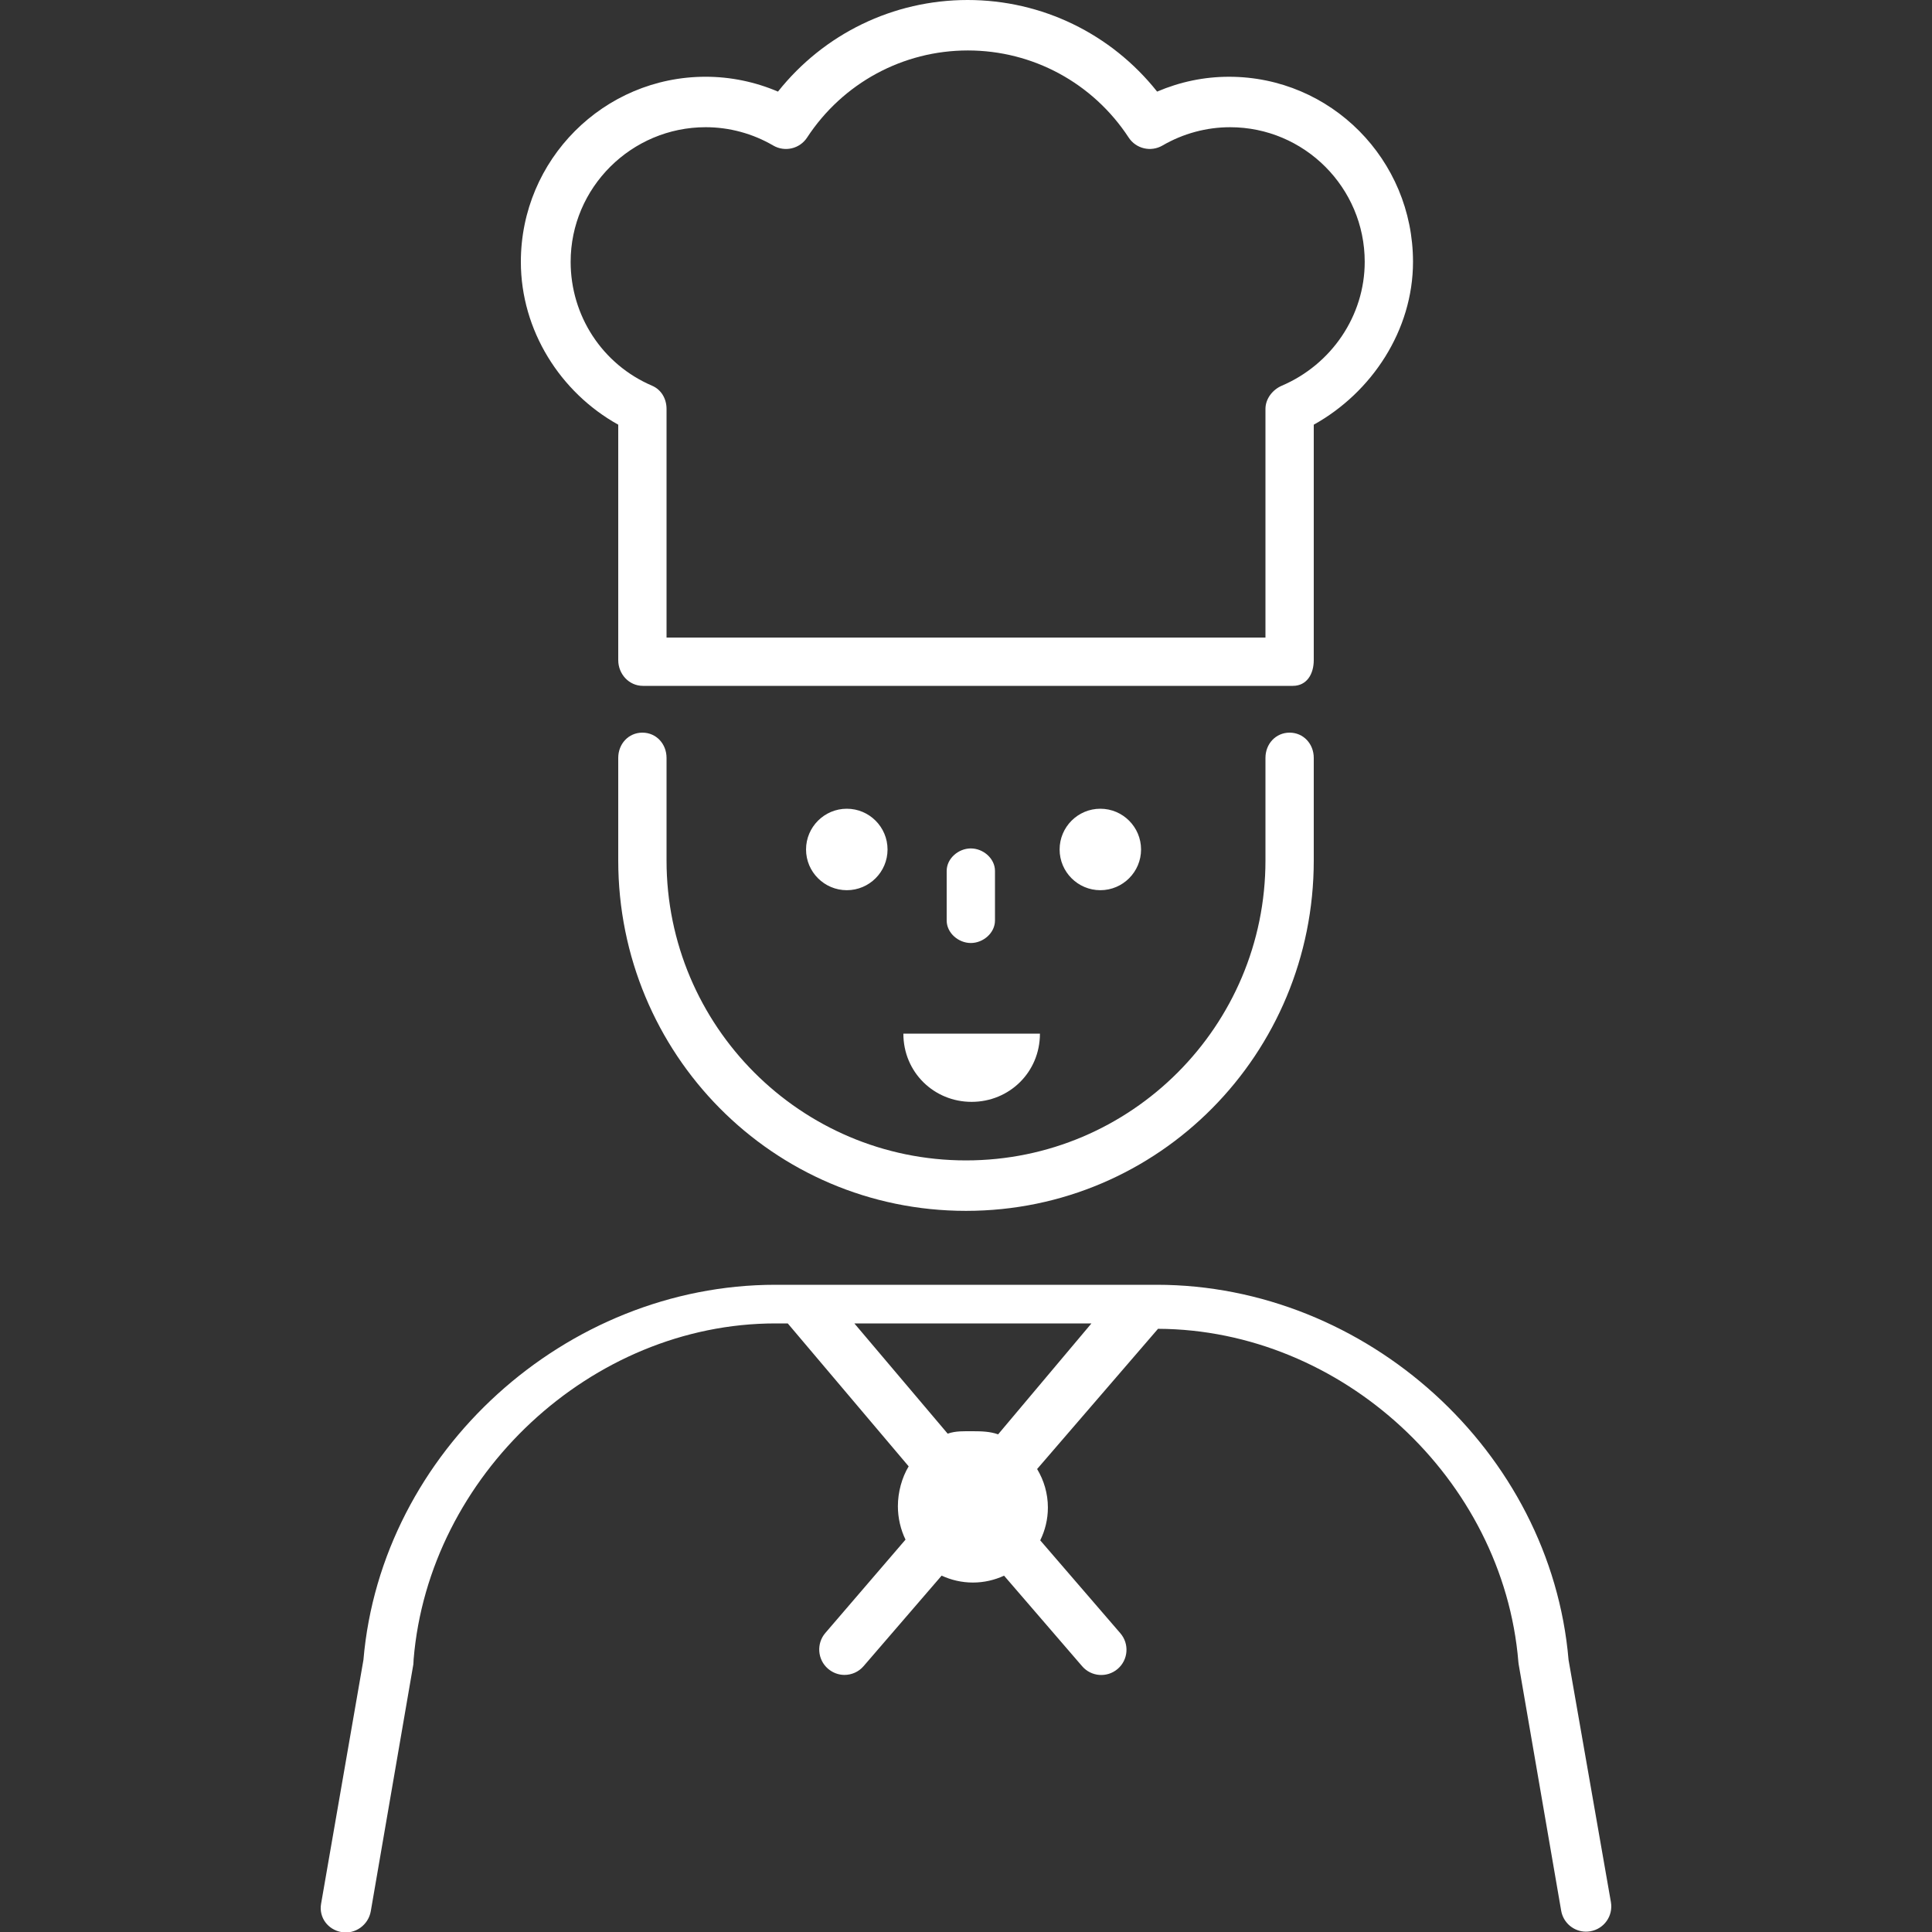 <?xml version="1.0" encoding="utf-8"?>
<!-- Generator: Adobe Illustrator 16.0.4, SVG Export Plug-In . SVG Version: 6.00 Build 0)  -->
<!DOCTYPE svg PUBLIC "-//W3C//DTD SVG 1.1//EN" "http://www.w3.org/Graphics/SVG/1.1/DTD/svg11.dtd">
<svg version="1.1" id="Layer_1" xmlns="http://www.w3.org/2000/svg" xmlns:xlink="http://www.w3.org/1999/xlink" x="0px" y="0px"
	 width="200px" height="200px" viewBox="0 0 200 200" enable-background="new 0 0 200 200" xml:space="preserve">
<rect x="0" y="0" width="200" height="200" fill="#333333" stroke="none"/>
<path fill="#FFFFFF" d="M66.5,75.843c-1.442,0-2.5,1.169-2.5,2.612v10.623c0,19.999,16,36.27,36,36.27s36-16.271,36-36.27V78.455
	c0-1.442-1.059-2.612-2.5-2.612s-2.5,1.169-2.5,2.612v10.623c0,17.12-13.88,31.047-31,31.047s-31-13.928-31-31.047V78.455
	C69,77.012,67.941,75.843,66.5,75.843z M166.762,196.91l-4.385-25.075C160.536,150.228,141.433,133,119.735,133H80.27
	c-21.694,0-40.801,17.228-42.648,38.835l-4.383,25.243c-0.246,1.422,0.708,2.688,2.129,2.934c1.421,0.242,2.773-0.75,3.017-2.172
	l4.404-25.543c0.014-0.076,0.022-0.44,0.029-0.519C44.387,152.761,61.188,137,80.27,137h1.278l12.517,14.796
	c-0.703,1.168-1.116,2.669-1.116,4.128c0,1.217,0.289,2.432,0.79,3.457l-8.299,9.662c-0.942,1.092-0.82,2.76,0.272,3.701
	c0.494,0.426,1.101,0.643,1.704,0.643c0.733,0,1.463-0.305,1.979-0.904l8.082-9.373c0.987,0.453,2.081,0.715,3.236,0.715
	c1.153,0,2.244-0.258,3.228-0.711l8.083,9.375c0.941,1.092,2.59,1.215,3.684,0.271c1.092-0.941,1.214-2.59,0.272-3.684l-8.296-9.619
	c0.503-1.027,0.793-2.176,0.793-3.395c0-1.459-0.413-2.82-1.115-3.988l12.516-14.516c19.024,0.078,35.743,15.516,37.303,34.486
	c0.006,0.078,0.016,0.154,0.028,0.23l4.403,25.523c0.22,1.27,1.323,2.168,2.571,2.168c0.146,0,0.297-0.014,0.447-0.039
	C166.053,199.684,167.006,198.332,166.762,196.91z M103.325,148.483c-0.817-0.293-1.694-0.323-2.611-0.323
	c-0.917,0-1.793-0.04-2.61,0.253L88.444,137h24.542L103.325,148.483z M91.878,87.938c0-2.326-1.891-4.218-4.215-4.218
	c-2.328,0-4.222,1.892-4.222,4.218c0,2.324,1.894,4.215,4.222,4.215C89.988,92.153,91.878,90.262,91.878,87.938z M118.122,87.938
	c0-2.326-1.891-4.218-4.216-4.218c-2.324,0-4.215,1.892-4.215,4.218c0,2.324,1.891,4.215,4.215,4.215
	C116.231,92.153,118.122,90.262,118.122,87.938z M100.581,114.064c3.9,0,7.073-3.064,7.073-7.064H93.516
	C93.516,111,96.685,114.064,100.581,114.064z M103,95.292v-5.134c0-1.286-1.214-2.329-2.5-2.329S98,88.871,98,90.157v5.134
	c0,1.286,1.214,2.329,2.5,2.329S103,96.578,103,95.292z M64,43.963v24.372C64,69.777,65.111,71,66.553,71h67.284
	c1.442,0,2.163-1.223,2.163-2.666V43.963c6-3.329,10.274-9.769,10.274-16.86c0-10.563-8.482-19.157-19.049-19.157
	c-2.576,0-5.071,0.526-7.44,1.536C115.035,3.505,107.878,0,100.167,0c-7.71,0-14.881,3.506-19.631,9.483
	c-2.367-1.011-4.913-1.538-7.49-1.538c-10.566,0-19.127,8.594-19.127,19.157C53.918,34.194,58,40.634,64,43.963z M73.052,13.168
	c2.449,0,4.867,0.657,6.996,1.898c1.202,0.7,2.74,0.337,3.501-0.825c3.698-5.646,9.922-9.018,16.646-9.018
	c6.726,0,12.948,3.37,16.645,9.015c0.761,1.162,2.298,1.525,3.499,0.827c2.131-1.241,4.551-1.896,6.998-1.896
	c7.686,0,13.938,6.251,13.938,13.935c0,5.587-3.436,10.621-8.58,12.823c-0.959,0.411-1.695,1.355-1.695,2.4V66H69V42.327
	c0-1.045-0.541-1.989-1.5-2.4c-5.145-2.202-8.427-7.236-8.427-12.823C59.073,19.419,65.368,13.168,73.052,13.168z"/>
</svg>
